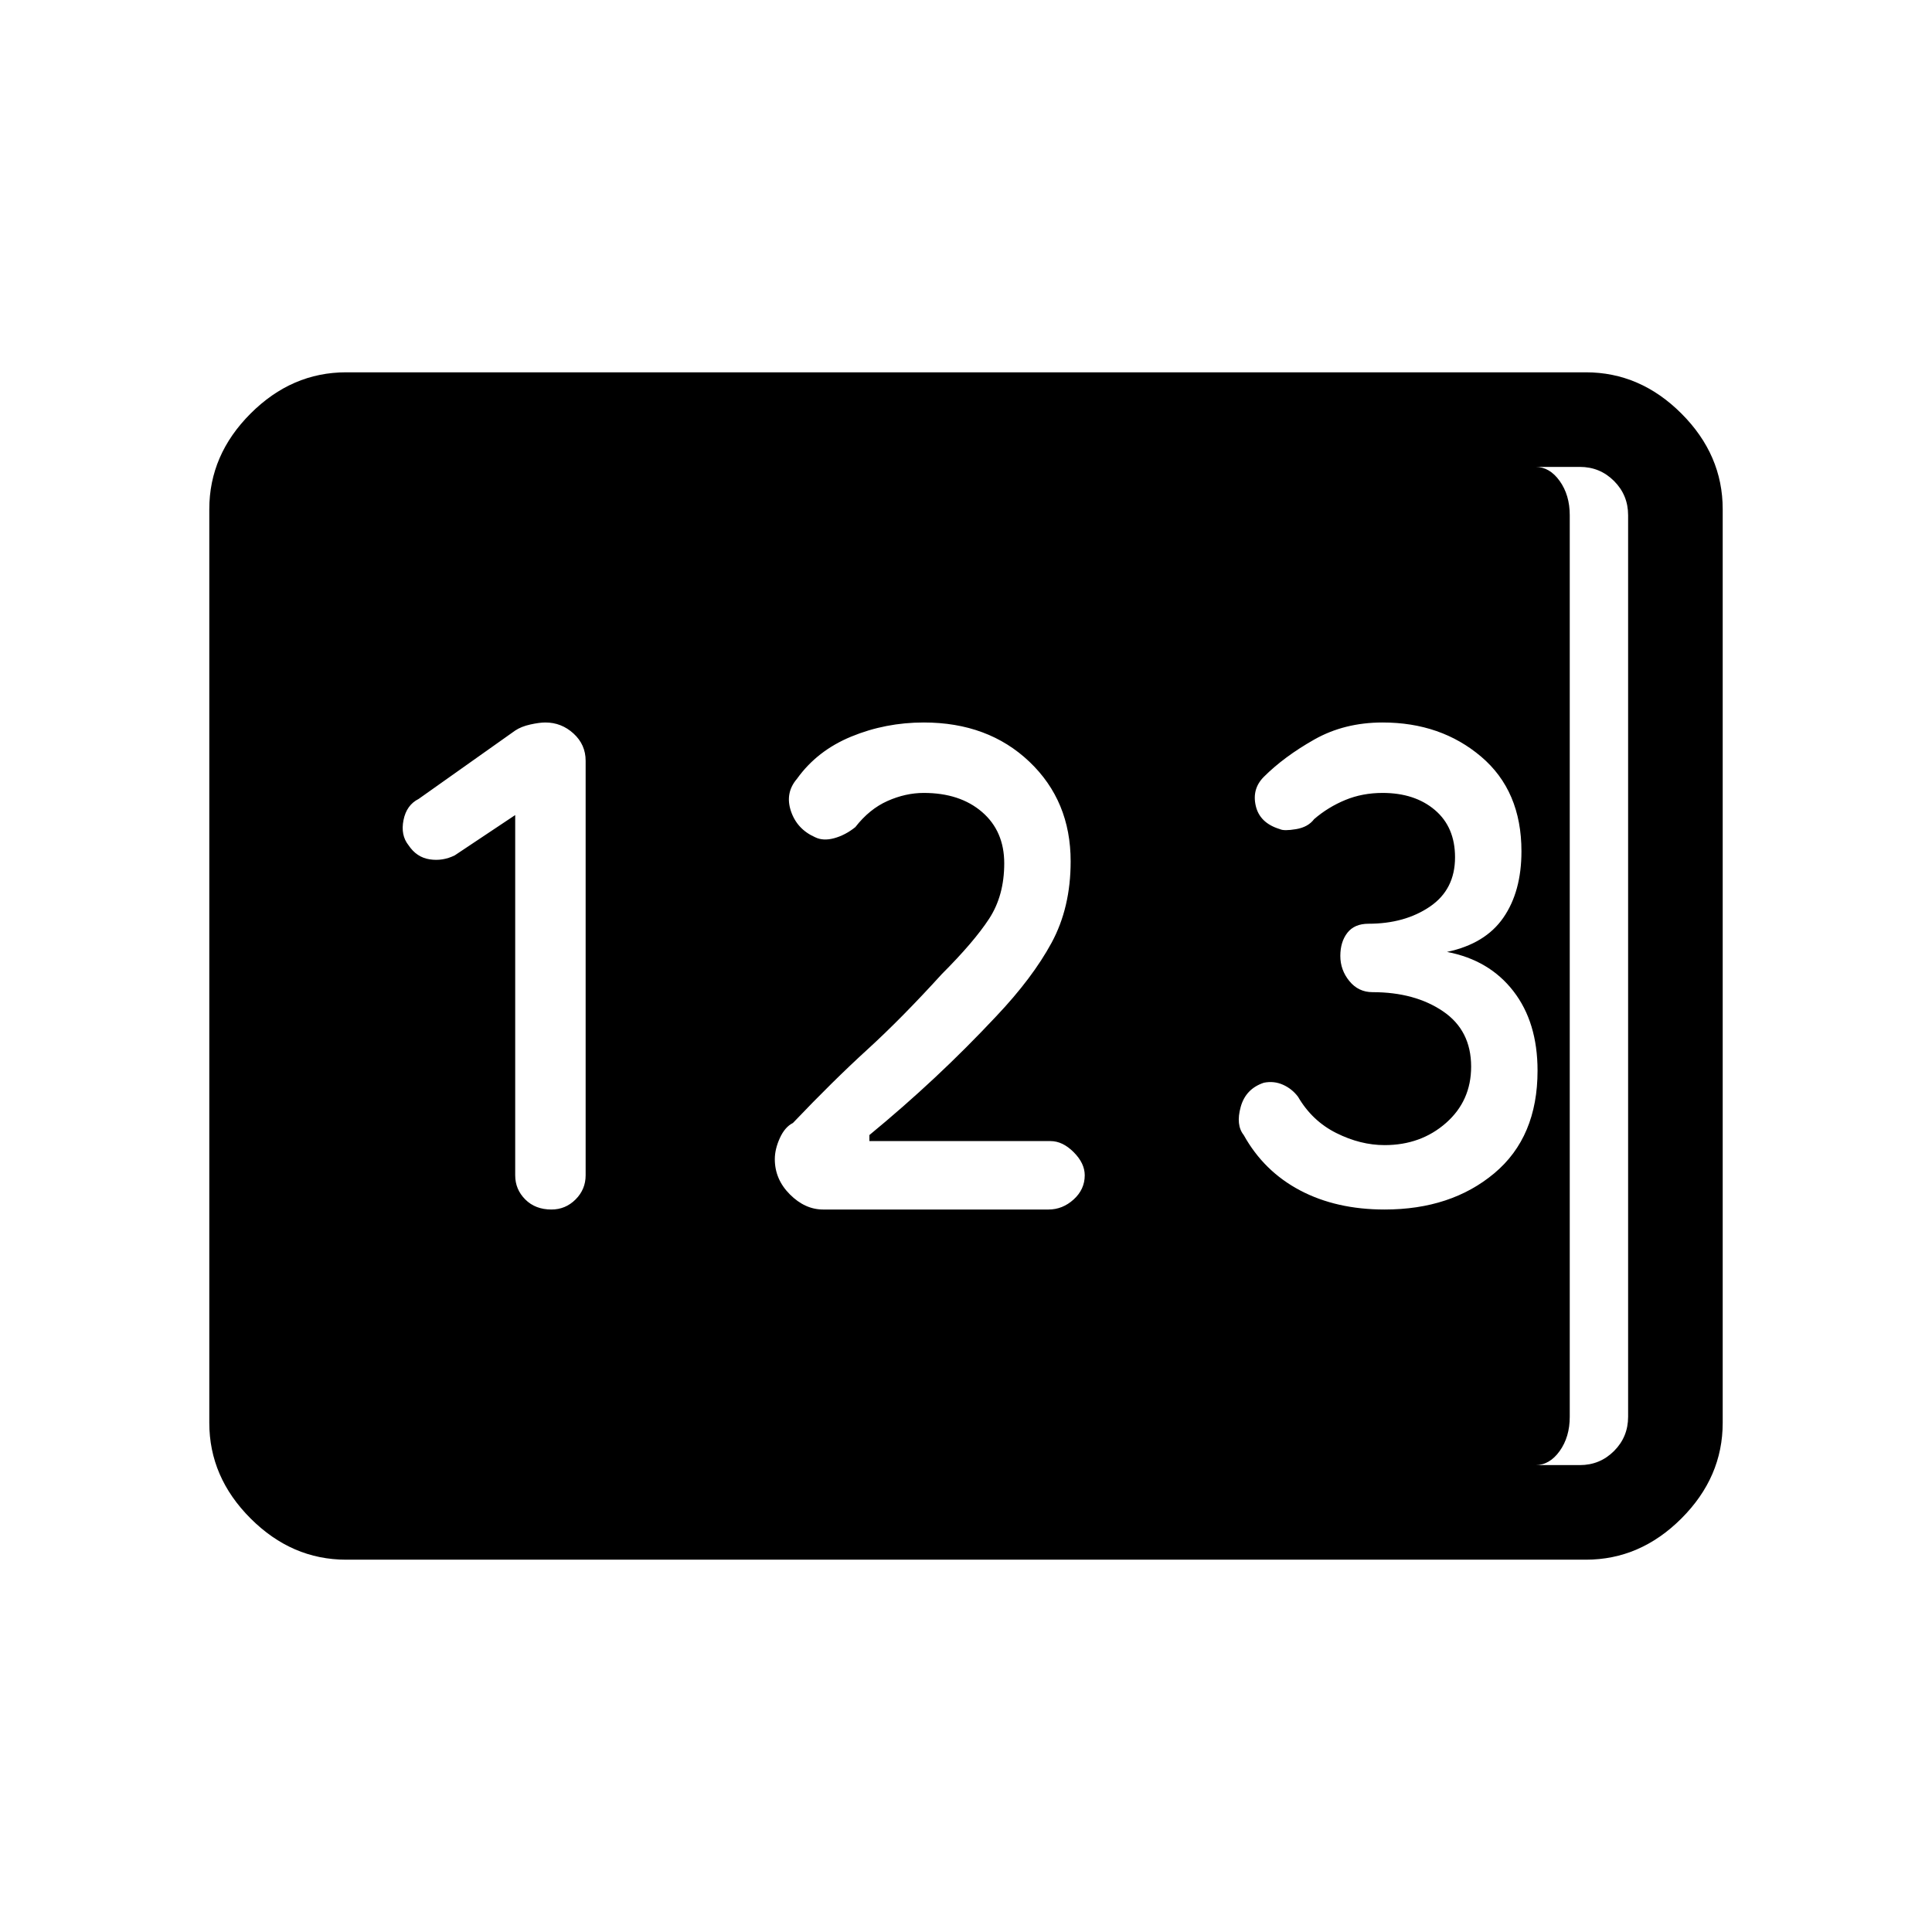 <svg xmlns="http://www.w3.org/2000/svg" height="48" width="48"><path d="M8.6 38.75Q7.25 38.75 6.225 37.725Q5.2 36.7 5.2 35.35V12.65Q5.2 11.3 6.225 10.275Q7.25 9.25 8.6 9.25H39.4Q40.75 9.25 41.775 10.275Q42.8 11.3 42.8 12.65V35.35Q42.8 36.7 41.775 37.725Q40.75 38.75 39.4 38.75ZM13.7 30.05Q14.05 30.05 14.3 29.8Q14.55 29.55 14.55 29.2V18.9Q14.55 18.5 14.25 18.225Q13.95 17.95 13.55 17.95Q13.4 17.95 13.175 18Q12.95 18.05 12.8 18.15L10.4 19.85Q10.1 20 10.025 20.375Q9.95 20.75 10.15 21Q10.35 21.3 10.675 21.35Q11 21.4 11.3 21.25L12.8 20.25V29.2Q12.8 29.55 13.05 29.8Q13.3 30.05 13.7 30.05ZM20.45 30.05H26.05Q26.4 30.05 26.675 29.8Q26.95 29.55 26.95 29.2Q26.95 28.9 26.675 28.625Q26.4 28.35 26.1 28.35H21.6V28.2Q22.45 27.5 23.225 26.775Q24 26.05 24.75 25.25Q25.65 24.3 26.125 23.425Q26.6 22.55 26.6 21.4Q26.6 19.9 25.575 18.925Q24.55 17.95 22.95 17.95Q22 17.95 21.15 18.3Q20.3 18.65 19.8 19.35Q19.5 19.7 19.65 20.15Q19.8 20.6 20.25 20.8Q20.45 20.9 20.725 20.825Q21 20.75 21.25 20.55Q21.6 20.1 22.05 19.9Q22.5 19.7 22.95 19.7Q23.85 19.7 24.4 20.175Q24.95 20.65 24.95 21.45Q24.95 22.25 24.575 22.825Q24.2 23.4 23.4 24.2Q22.4 25.3 21.55 26.075Q20.7 26.85 19.7 27.9Q19.5 28 19.375 28.275Q19.25 28.55 19.25 28.8Q19.25 29.3 19.625 29.675Q20 30.05 20.45 30.05ZM34.4 30.05Q36.05 30.05 37.125 29.15Q38.2 28.25 38.2 26.6Q38.2 25.4 37.6 24.625Q37 23.85 35.95 23.65Q36.9 23.45 37.35 22.8Q37.8 22.15 37.8 21.15Q37.8 19.65 36.8 18.8Q35.8 17.95 34.35 17.95Q33.4 17.95 32.65 18.375Q31.9 18.8 31.4 19.3Q31.1 19.6 31.2 20.025Q31.3 20.45 31.8 20.6Q31.9 20.65 32.2 20.6Q32.5 20.55 32.65 20.35Q33 20.05 33.425 19.875Q33.85 19.7 34.35 19.7Q35.15 19.7 35.65 20.125Q36.15 20.55 36.15 21.3Q36.15 22.1 35.525 22.525Q34.9 22.95 34 22.95Q33.65 22.95 33.475 23.175Q33.3 23.4 33.3 23.75Q33.3 24.1 33.525 24.375Q33.75 24.65 34.1 24.65Q35.15 24.65 35.85 25.125Q36.55 25.6 36.55 26.5Q36.55 27.35 35.925 27.9Q35.3 28.45 34.4 28.45Q33.8 28.45 33.2 28.15Q32.6 27.85 32.25 27.25Q32.1 27.05 31.875 26.95Q31.65 26.85 31.4 26.9Q30.95 27.05 30.825 27.5Q30.7 27.95 30.9 28.2Q31.4 29.1 32.3 29.575Q33.2 30.05 34.4 30.05ZM8.75 36.4H39.25Q39.75 36.4 40.1 36.05Q40.45 35.7 40.45 35.2V12.8Q40.45 12.3 40.1 11.95Q39.75 11.6 39.25 11.6H8.75Q8.25 11.6 7.9 11.95Q7.55 12.3 7.55 12.8V35.2Q7.55 35.7 7.9 36.05Q8.25 36.4 8.75 36.4ZM8.4 36.4Q8.05 36.4 7.8 36.05Q7.55 35.7 7.55 35.2V12.8Q7.55 12.3 7.8 11.95Q8.05 11.6 8.4 11.6H38.15Q38.5 11.6 38.75 11.95Q39 12.3 39 12.8V35.2Q39 35.7 38.75 36.05Q38.5 36.4 38.15 36.4Z"/></svg>